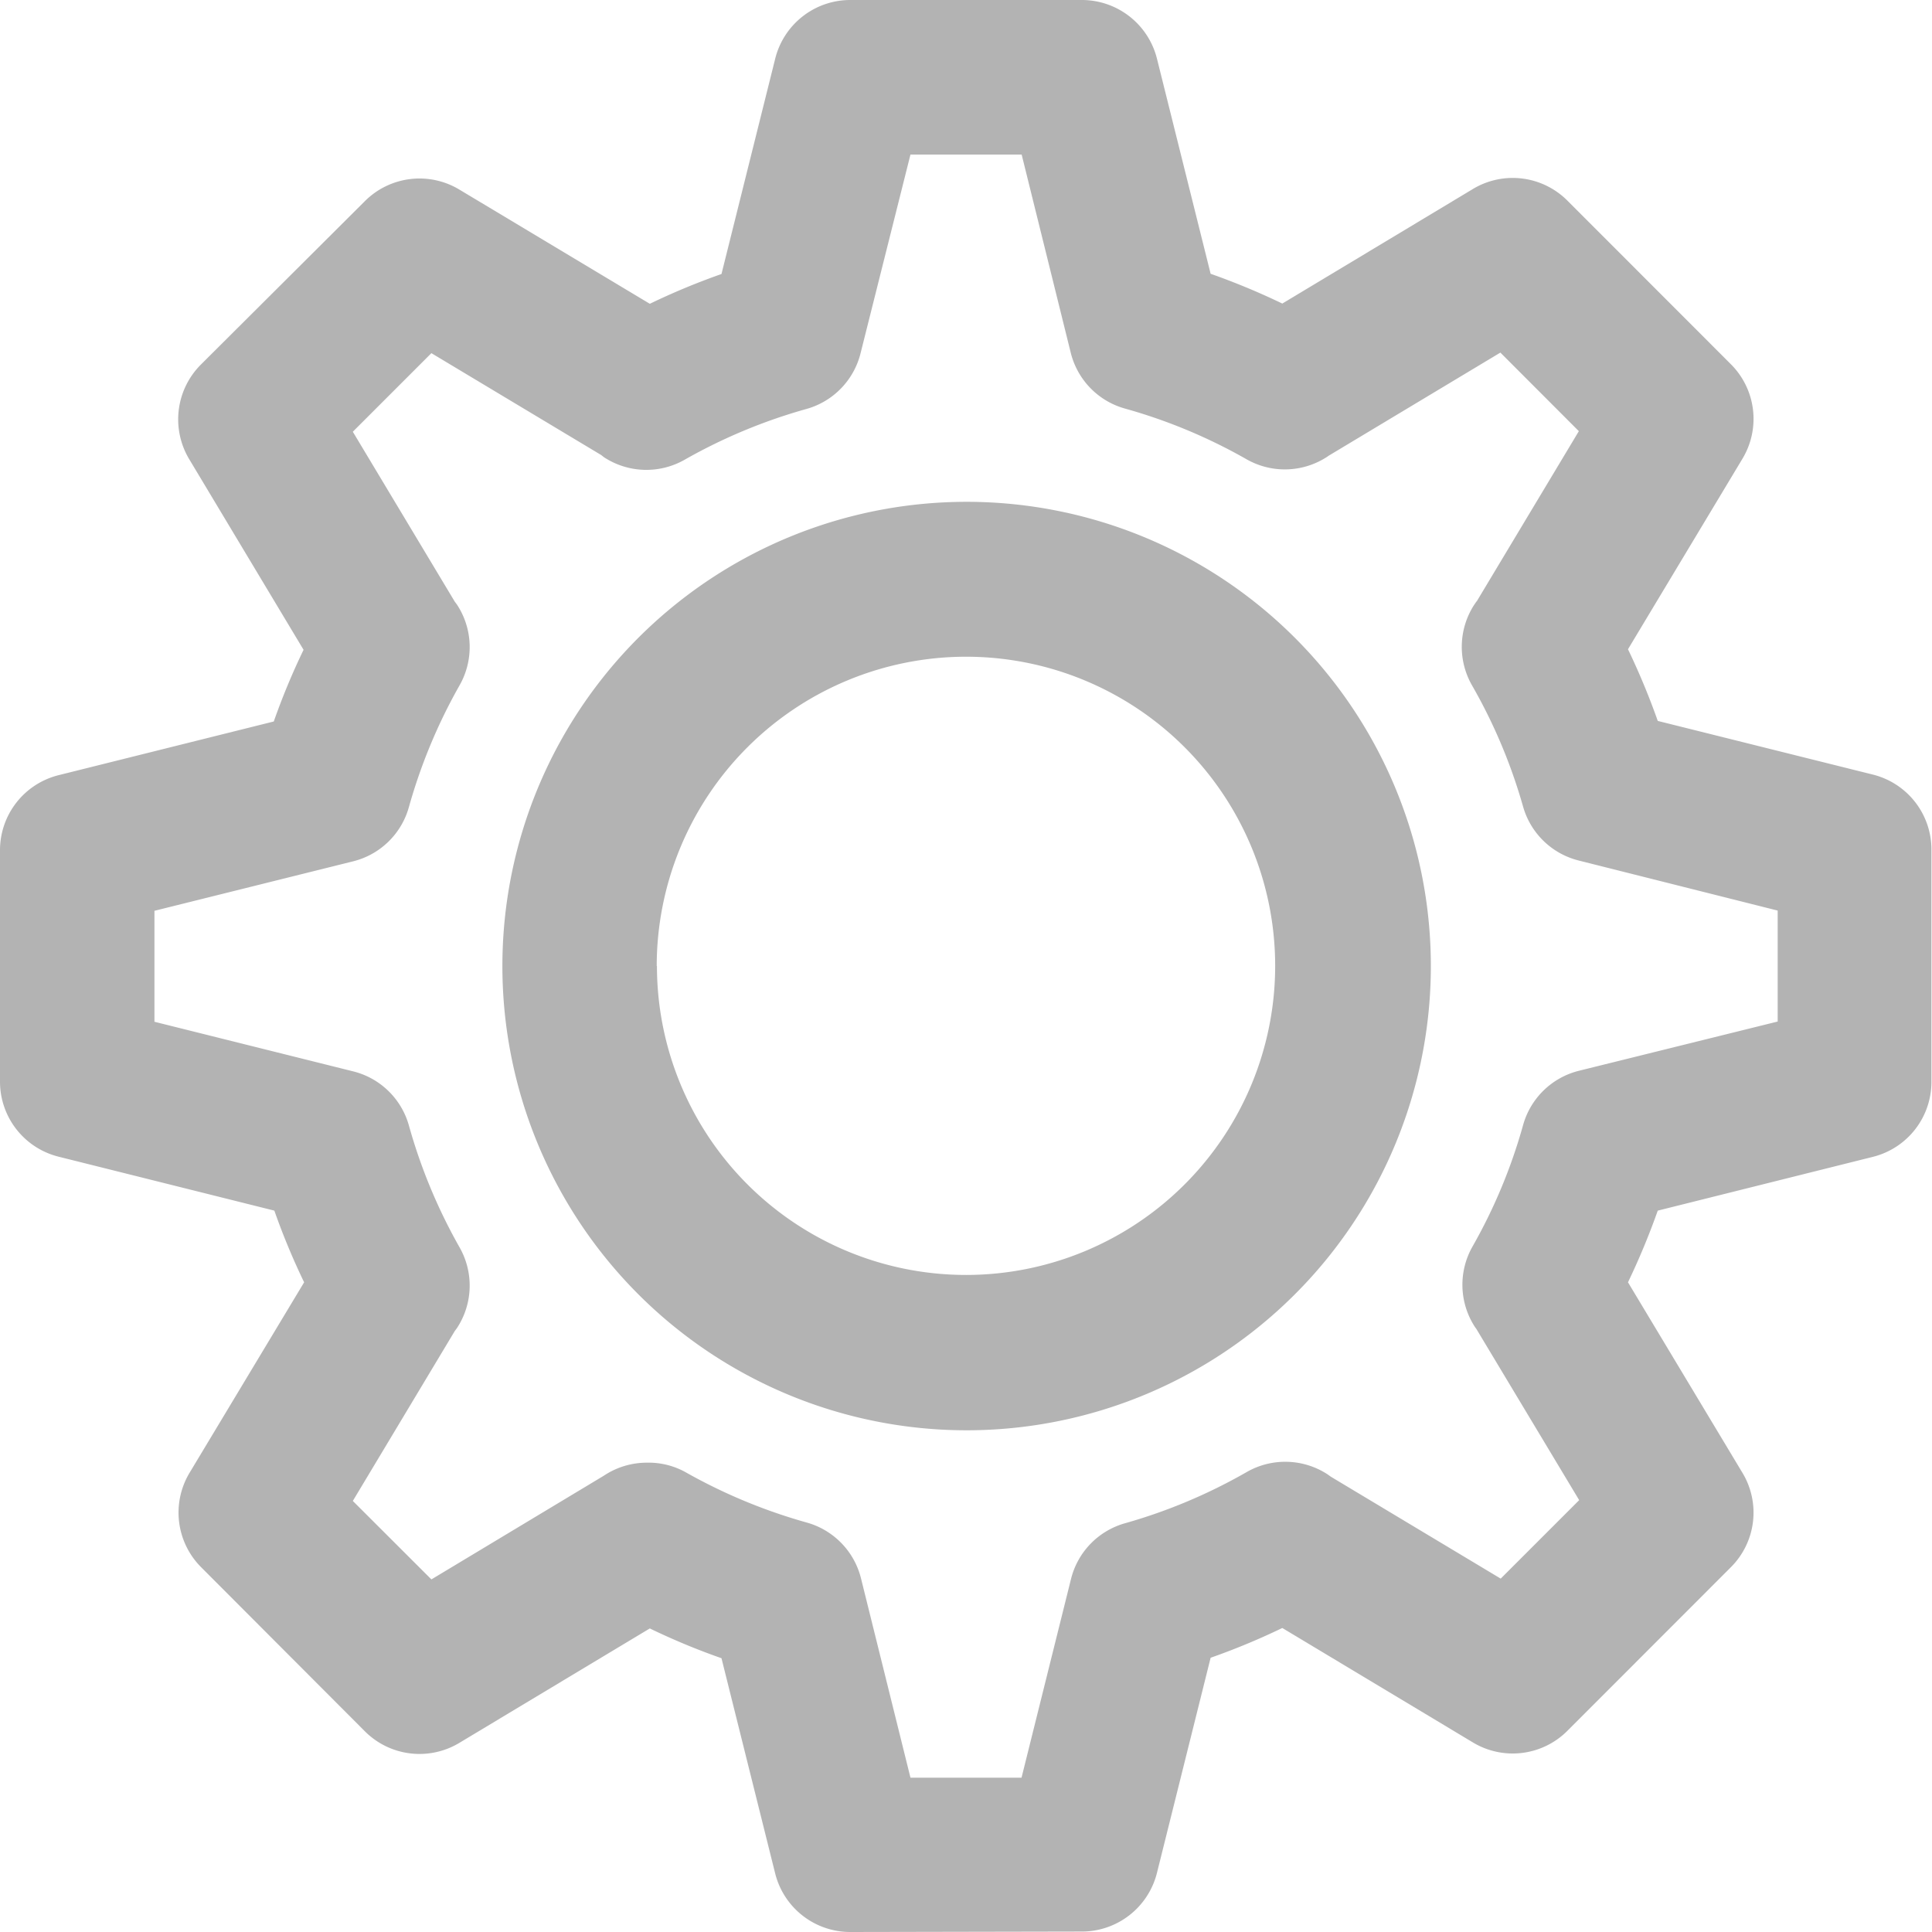 <svg id="ic_menu_setting" xmlns="http://www.w3.org/2000/svg" width="17.063" height="17.063" viewBox="0 0 17.063 17.063">
  <path id="Union_3" data-name="Union 3" d="M7.508,17.063a.683.683,0,0,1-.662-.518l-.474-1.9a6.013,6.013,0,0,1-.633-.263l-1.681,1.01a.682.682,0,0,1-.834-.1L1.775,13.84a.683.683,0,0,1-.1-.834l1.011-1.681a6.112,6.112,0,0,1-.263-.633l-1.9-.475A.683.683,0,0,1,0,9.555V7.508a.683.683,0,0,1,.518-.662l1.9-.474a6.1,6.1,0,0,1,.263-.633L1.672,4.057a.684.684,0,0,1,.1-.835L3.224,1.775a.682.682,0,0,1,.834-.1L5.739,2.683a6.136,6.136,0,0,1,.633-.263l.474-1.9A.683.683,0,0,1,7.508,0H9.555a.684.684,0,0,1,.663.518l.474,1.9a6.232,6.232,0,0,1,.633.263l1.682-1.011a.682.682,0,0,1,.834.1l1.447,1.448a.682.682,0,0,1,.1.835l-1.01,1.681a6.338,6.338,0,0,1,.263.633l1.9.474a.682.682,0,0,1,.517.662V9.555a.682.682,0,0,1-.517.662l-1.9.475a6.393,6.393,0,0,1-.263.633l1.01,1.681a.681.681,0,0,1-.1.834l-1.447,1.448a.682.682,0,0,1-.834.1l-1.682-1.01a6.106,6.106,0,0,1-.633.263l-.474,1.9a.684.684,0,0,1-.663.518ZM6.051,13a4.81,4.81,0,0,0,1.075.447.683.683,0,0,1,.478.492L8.041,15.7h.981l.437-1.755a.682.682,0,0,1,.477-.492A4.766,4.766,0,0,0,11.012,13a.684.684,0,0,1,.714.022l.028.02,1.5.9.693-.693-.908-1.512-.013-.018a.683.683,0,0,1-.021-.71,4.743,4.743,0,0,0,.447-1.074.683.683,0,0,1,.492-.478L15.7,9.022v-.98L13.943,7.6a.683.683,0,0,1-.492-.478A4.753,4.753,0,0,0,13,6.052a.684.684,0,0,1,.02-.711c.008-.011.015-.023.024-.033l.9-1.5-.693-.694-1.515.91-.013.009a.683.683,0,0,1-.714.023,4.742,4.742,0,0,0-1.075-.448.682.682,0,0,1-.477-.491L9.023,1.365H8.041L7.6,3.121a.682.682,0,0,1-.478.491,4.786,4.786,0,0,0-1.075.448.683.683,0,0,1-.713-.022L5.31,4.019l-1.5-.9-.694.694.9,1.5.02.027a.683.683,0,0,1,.022.714,4.819,4.819,0,0,0-.447,1.075.682.682,0,0,1-.492.478l-1.755.437v.98l1.755.438a.682.682,0,0,1,.492.477,4.8,4.8,0,0,0,.447,1.076.683.683,0,0,1-.022.714l-.02.027-.9,1.5.694.693,1.513-.91.013-.008a.685.685,0,0,1,.377-.113A.674.674,0,0,1,6.051,13ZM4.437,8.532a4.1,4.1,0,1,1,4.095,4.1A4.1,4.1,0,0,1,4.437,8.532Zm1.365,0A2.73,2.73,0,1,0,8.532,5.8,2.733,2.733,0,0,0,5.8,8.532Z" fill="#b3b3b3"/>
</svg>
